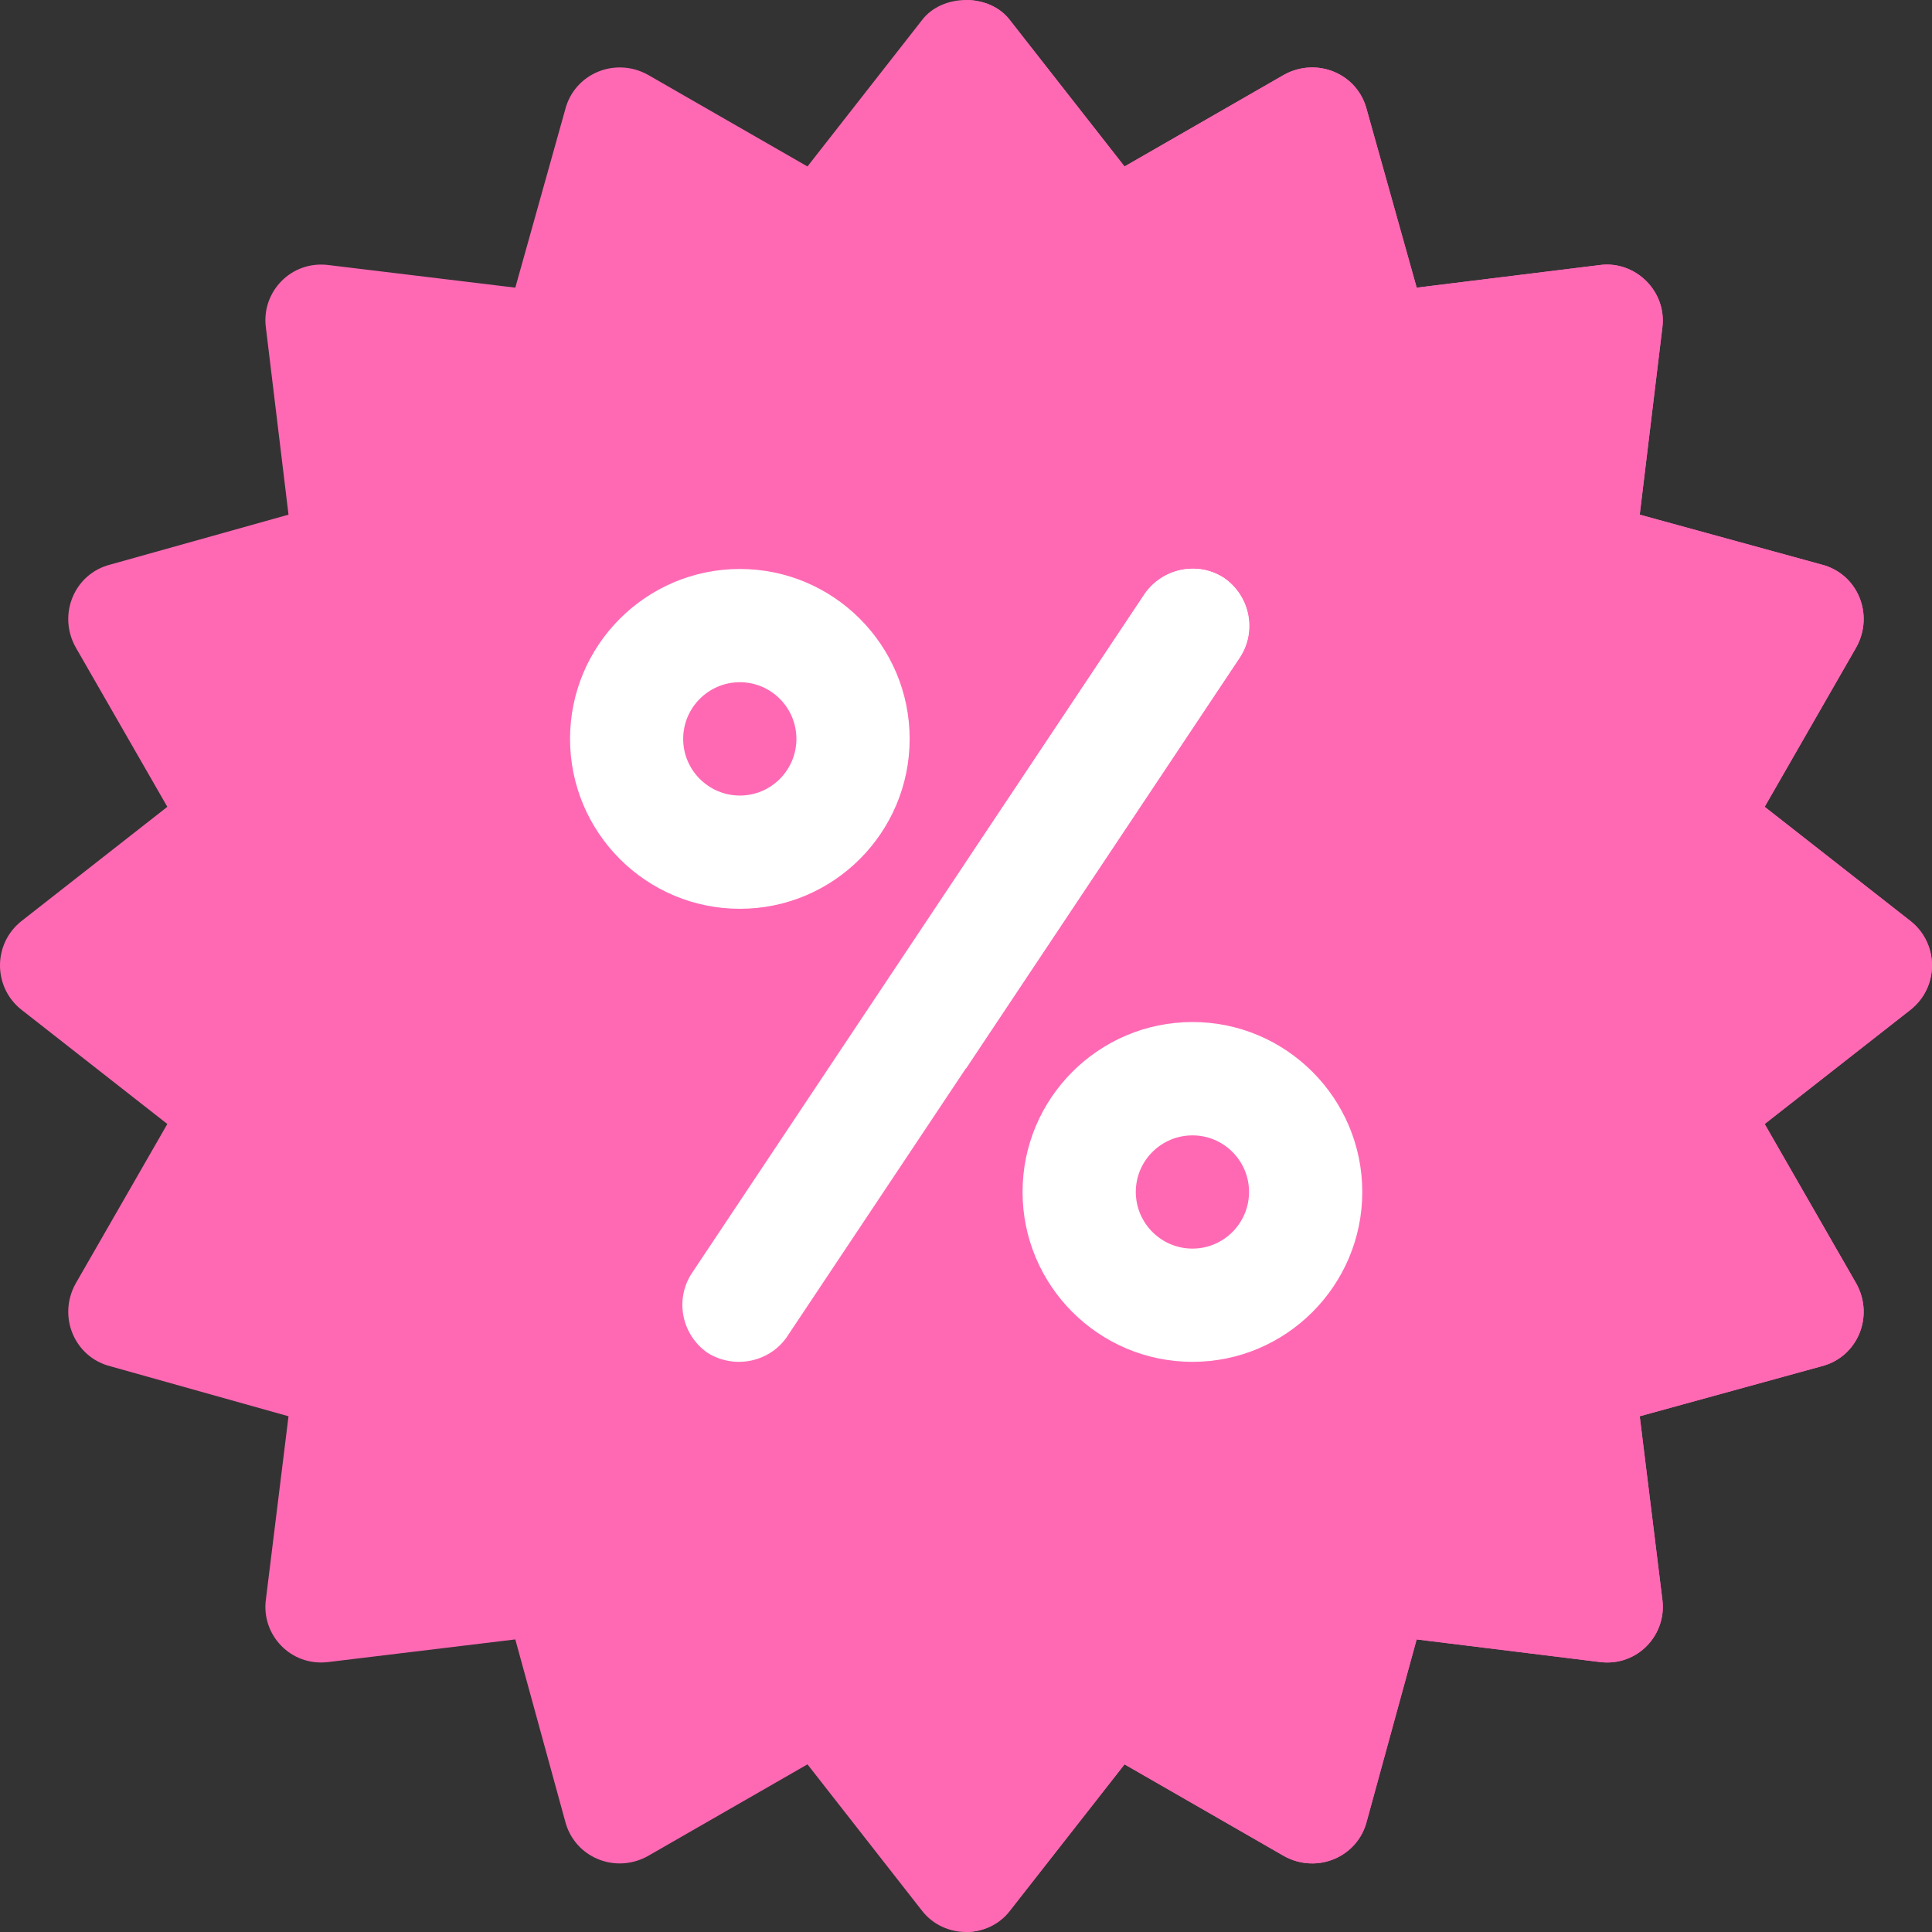 <svg width="18" height="18" viewBox="0 0 18 18" fill="none" xmlns="http://www.w3.org/2000/svg">
<rect x="0" y="0" width="18" height="18" fill="#333333" stroke="none"/>
<path fill-rule="evenodd" clip-rule="evenodd" d="M17.802 8.583L16.441 7.517L17.295 6.029C17.464 5.723 17.306 5.343 16.968 5.259L15.277 4.795L15.488 3.05C15.53 2.712 15.235 2.427 14.908 2.469L13.199 2.68L12.734 1.024C12.65 0.686 12.27 0.528 11.964 0.696L10.477 1.551L9.411 0.19C9.316 0.063 9.158 0 9 0C8.842 0 8.683 0.063 8.588 0.19L7.523 1.551L6.035 0.696C5.729 0.528 5.35 0.686 5.265 1.024L4.801 2.68L3.057 2.469C2.709 2.427 2.434 2.723 2.477 3.05L2.688 4.795L1.031 5.259C0.694 5.343 0.535 5.723 0.704 6.029L1.559 7.517L0.198 8.583C-0.066 8.794 -0.066 9.195 0.198 9.406L1.559 10.472L0.704 11.96C0.535 12.266 0.694 12.646 1.031 12.73L2.688 13.195L2.477 14.904C2.434 15.232 2.709 15.527 3.057 15.485L4.801 15.274L5.265 16.966C5.35 17.303 5.729 17.462 6.035 17.293L7.523 16.438L8.588 17.799C8.694 17.937 8.852 18 9 18C9.148 18 9.306 17.937 9.411 17.799L10.477 16.438L11.964 17.293C12.27 17.462 12.65 17.303 12.734 16.966L13.198 15.274L14.908 15.485C15.256 15.527 15.53 15.232 15.488 14.904L15.277 13.195L16.968 12.73C17.306 12.646 17.464 12.266 17.295 11.96L16.441 10.472L17.802 9.406C18.066 9.195 18.066 8.794 17.802 8.583Z" fill="#FF69B4"/>
<path d="M17.802 9.406L16.441 10.472L17.296 11.96C17.464 12.266 17.306 12.646 16.968 12.73L15.277 13.195L15.488 14.904C15.53 15.232 15.256 15.527 14.908 15.485L13.199 15.274L12.735 16.966C12.65 17.303 12.27 17.462 11.964 17.293L10.477 16.438L9.411 17.799C9.306 17.937 9.148 18 9 18V0C9.158 0 9.317 0.063 9.411 0.19L10.477 1.551L11.964 0.696C12.27 0.528 12.65 0.686 12.735 1.024L13.199 2.68L14.908 2.469C15.235 2.427 15.53 2.712 15.488 3.05L15.277 4.795L16.968 5.259C17.306 5.343 17.464 5.723 17.296 6.029L16.441 7.517L17.802 8.583C18.066 8.794 18.066 9.195 17.802 9.406Z" fill="#FF69B4"/>
<path d="M8.996 14.799C5.797 14.799 3.158 12.195 3.158 8.995C3.158 5.794 5.797 3.155 8.996 3.155C12.195 3.155 14.798 5.794 14.798 8.995C14.798 12.195 12.195 14.799 8.996 14.799Z" fill="#FF69B4"/>
<path d="M14.802 8.995C14.802 5.794 12.199 3.155 9 3.155V14.799C12.2 14.799 14.802 12.195 14.802 8.995Z" fill="#FF69B4"/>
<path d="M11.55 6.124L8.998 9.955L7.331 12.456C7.172 12.688 6.845 12.762 6.592 12.604C6.35 12.435 6.286 12.108 6.444 11.865L8.997 8.034L10.664 5.533C10.833 5.291 11.16 5.227 11.403 5.385C11.646 5.554 11.709 5.881 11.55 6.124Z" fill="white"/>
<path d="M11.553 6.124L9 9.955V8.034L10.667 5.533C10.836 5.291 11.163 5.227 11.405 5.385C11.648 5.554 11.711 5.881 11.553 6.124Z" fill="white"/>
<path fill-rule="evenodd" clip-rule="evenodd" d="M9.527 11.105C9.527 11.978 10.237 12.688 11.11 12.688C11.982 12.688 12.692 11.978 12.692 11.105C12.692 10.232 11.982 9.522 11.11 9.522C10.237 9.522 9.527 10.232 9.527 11.105ZM10.582 11.105C10.582 10.814 10.819 10.578 11.11 10.578C11.401 10.578 11.637 10.814 11.637 11.105C11.637 11.396 11.401 11.633 11.11 11.633C10.819 11.633 10.582 11.396 10.582 11.105Z" fill="white"/>
<path fill-rule="evenodd" clip-rule="evenodd" d="M5.311 6.884C5.311 7.757 6.02 8.467 6.893 8.467C7.766 8.467 8.475 7.757 8.475 6.884C8.475 6.011 7.766 5.301 6.893 5.301C6.02 5.301 5.311 6.011 5.311 6.884ZM6.365 6.884C6.365 6.593 6.602 6.356 6.893 6.356C7.184 6.356 7.42 6.593 7.42 6.884C7.42 7.175 7.184 7.412 6.893 7.412C6.602 7.412 6.365 7.175 6.365 6.884Z" fill="white"/>
</svg>
